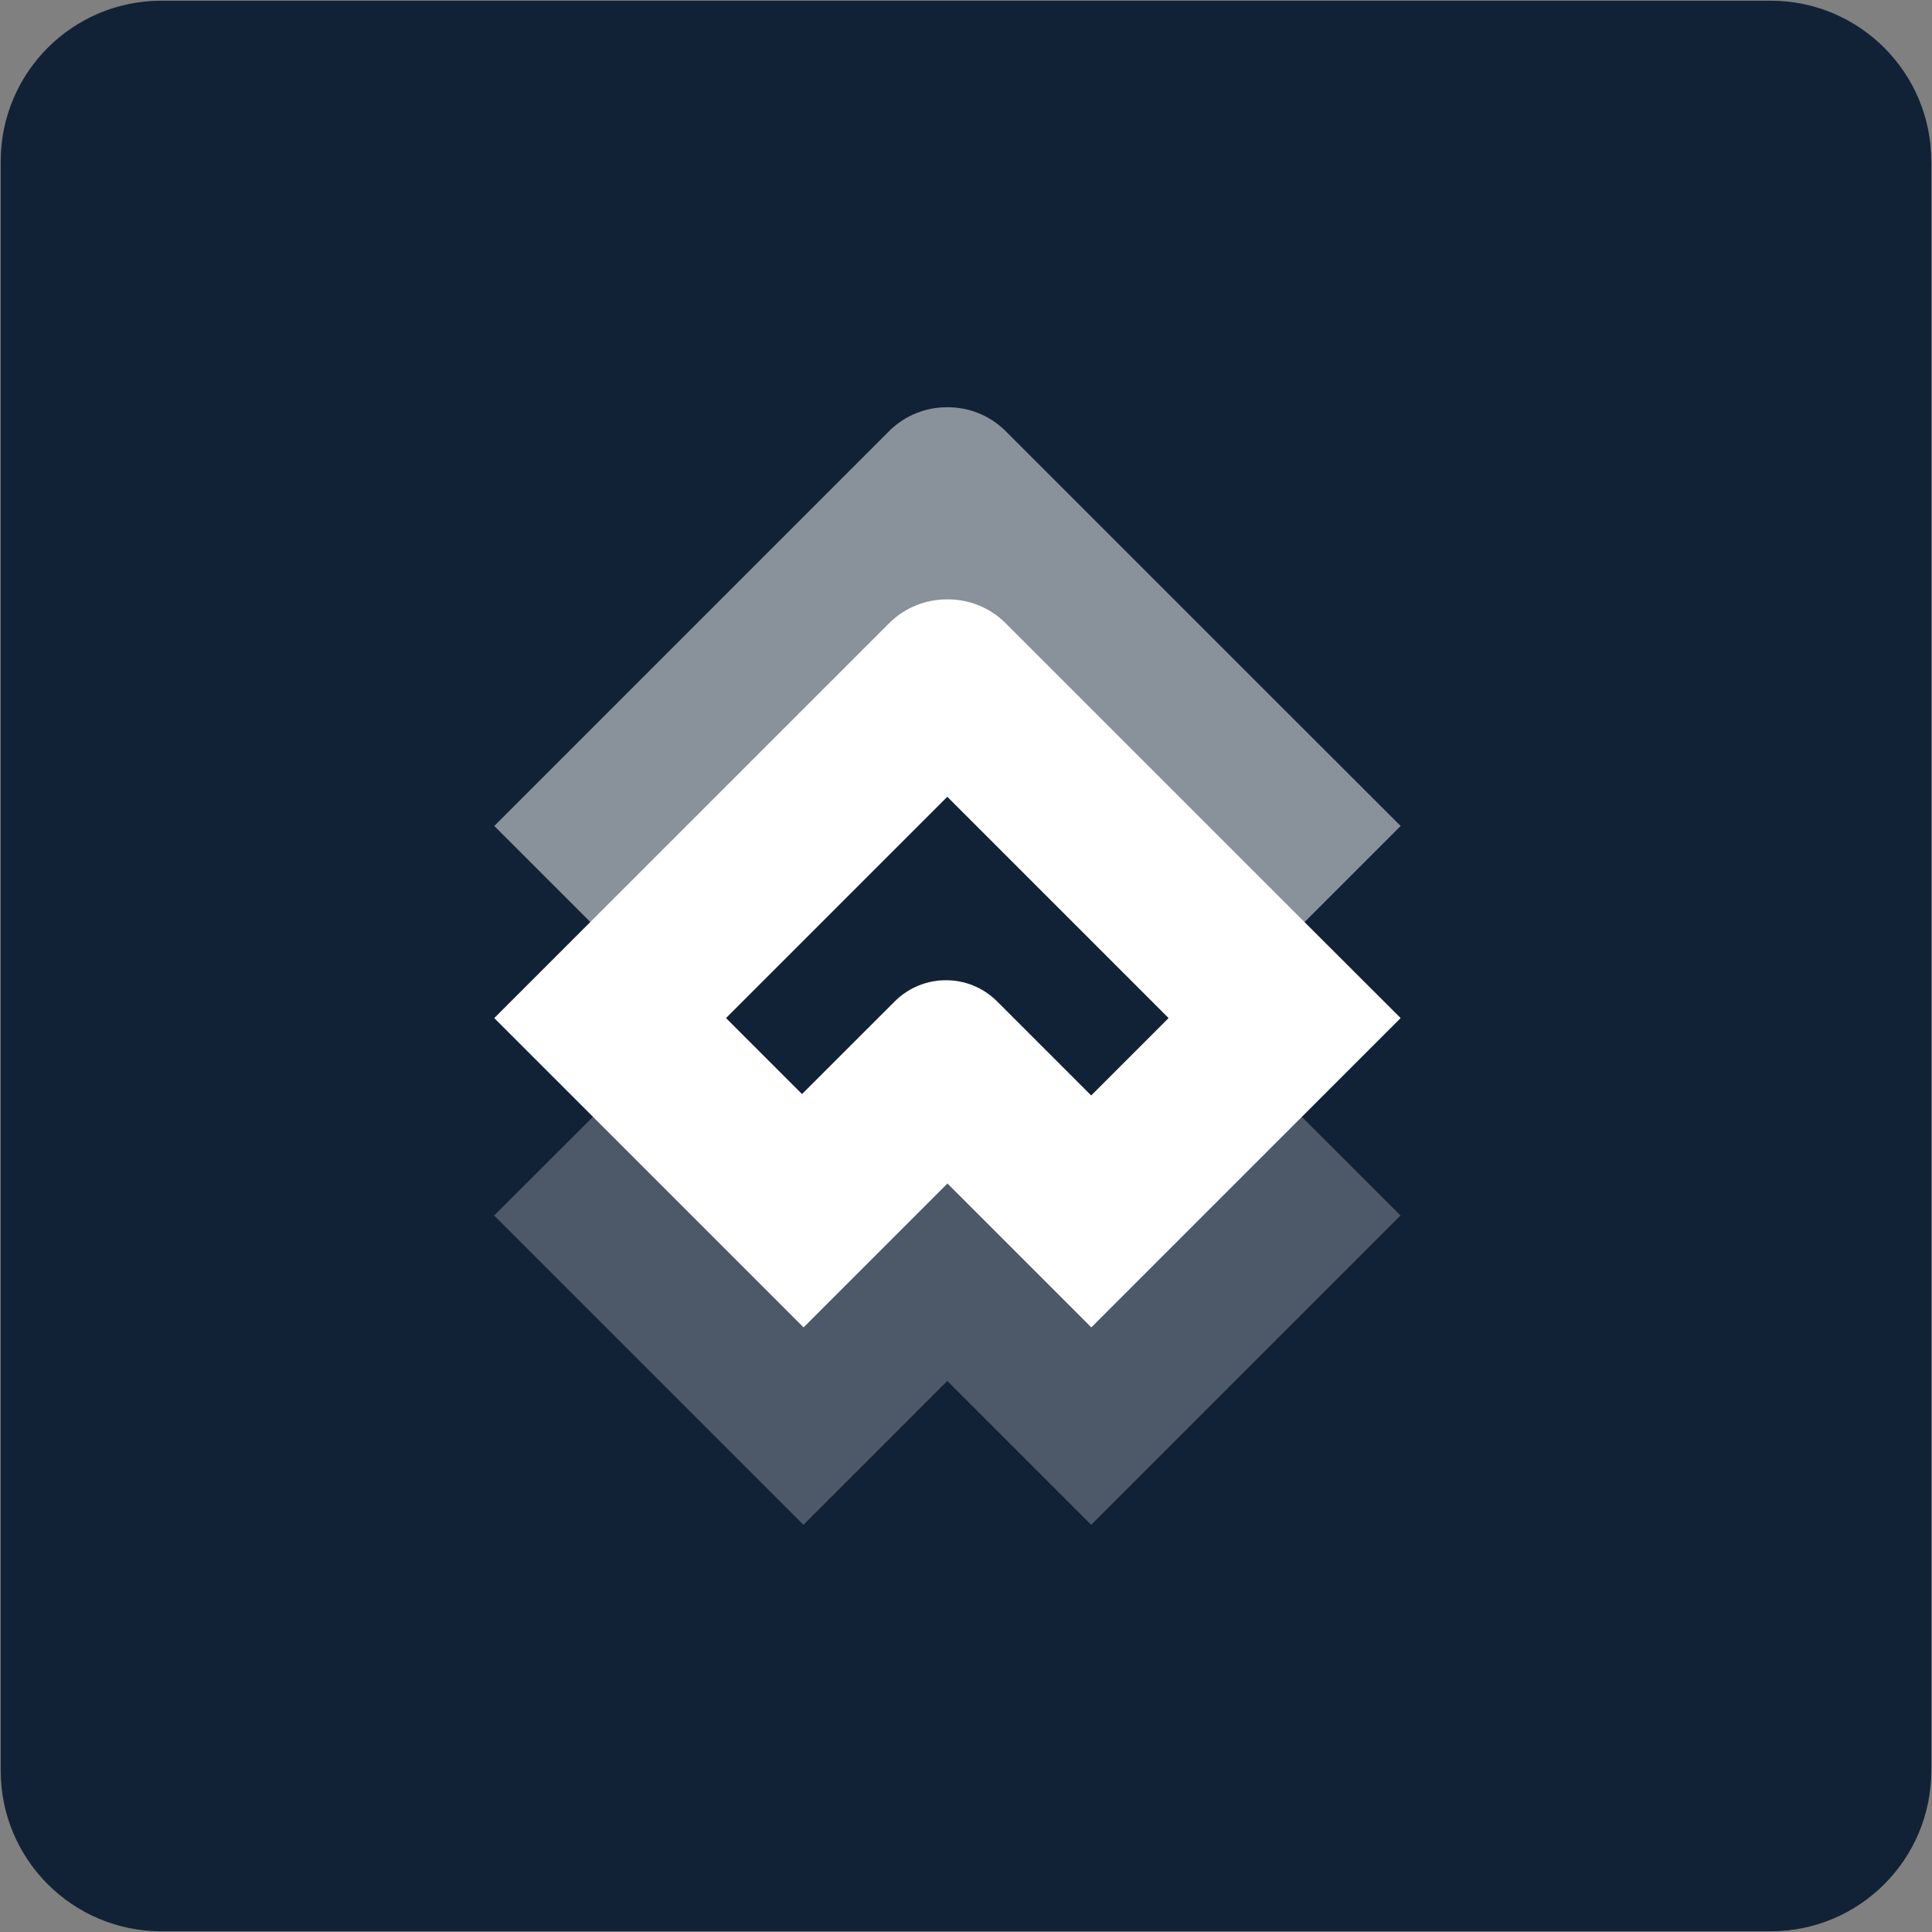 <svg width="302" height="302" viewBox="0 0 302 302" fill="none" xmlns="http://www.w3.org/2000/svg">
<rect x="0" y="0" width="302" height="302" fill="#808080" stroke="none"/>
<path d="M276.78 301.89H25.22C11.35 301.89 0.11 290.65 0.11 276.78V25.22C0.11 11.35 11.35 0.11 25.22 0.11H276.78C290.65 0.11 301.89 11.35 301.89 25.22V276.78C301.89 290.65 290.65 301.89 276.78 301.89Z" fill="#122236"/>
<path opacity="0.25" d="M200.79 171.88L157.22 128.31C154.7 125.79 151.39 124.54 148.09 124.56C144.79 124.54 141.48 125.79 138.96 128.31L93.8 173.47L77.24 190L107.24 220L125.59 238.35L148.08 215.86L170.57 238.35L171.05 237.87L218.92 190L200.79 171.88Z" fill="white"/>
<path opacity="0.5" d="M200.79 110.98L157.22 67.41C154.7 64.89 151.39 63.64 148.09 63.66C144.79 63.64 141.48 64.89 138.96 67.41L93.8 112.57L77.26 129.11L107.26 159.11L125.61 177.46L148.1 154.97L170.59 177.46L171.07 176.98L218.94 129.11L200.79 110.98Z" fill="white"/>
<path d="M200.79 141.01L157.22 97.44C154.7 94.92 151.39 93.67 148.09 93.69C144.79 93.67 141.48 94.92 138.96 97.44L93.8 142.6L77.26 159.14L107.26 189.14L125.61 207.49L148.1 185L170.59 207.49L171.07 207.01L218.94 159.14L200.79 141.01ZM139.84 156.53L125.36 171L113.49 159.13L148.07 124.55L182.65 159.13L170.56 171.22L155.87 156.53C151.45 152.1 144.27 152.1 139.84 156.53Z" fill="white"/>
<path d="M125.37 171.01L139.85 156.54C144.28 152.11 151.46 152.11 155.88 156.54L170.57 171.23L182.66 159.14L148.08 124.56L113.5 159.14L125.37 171.01Z" fill="#122236"/>
</svg>

